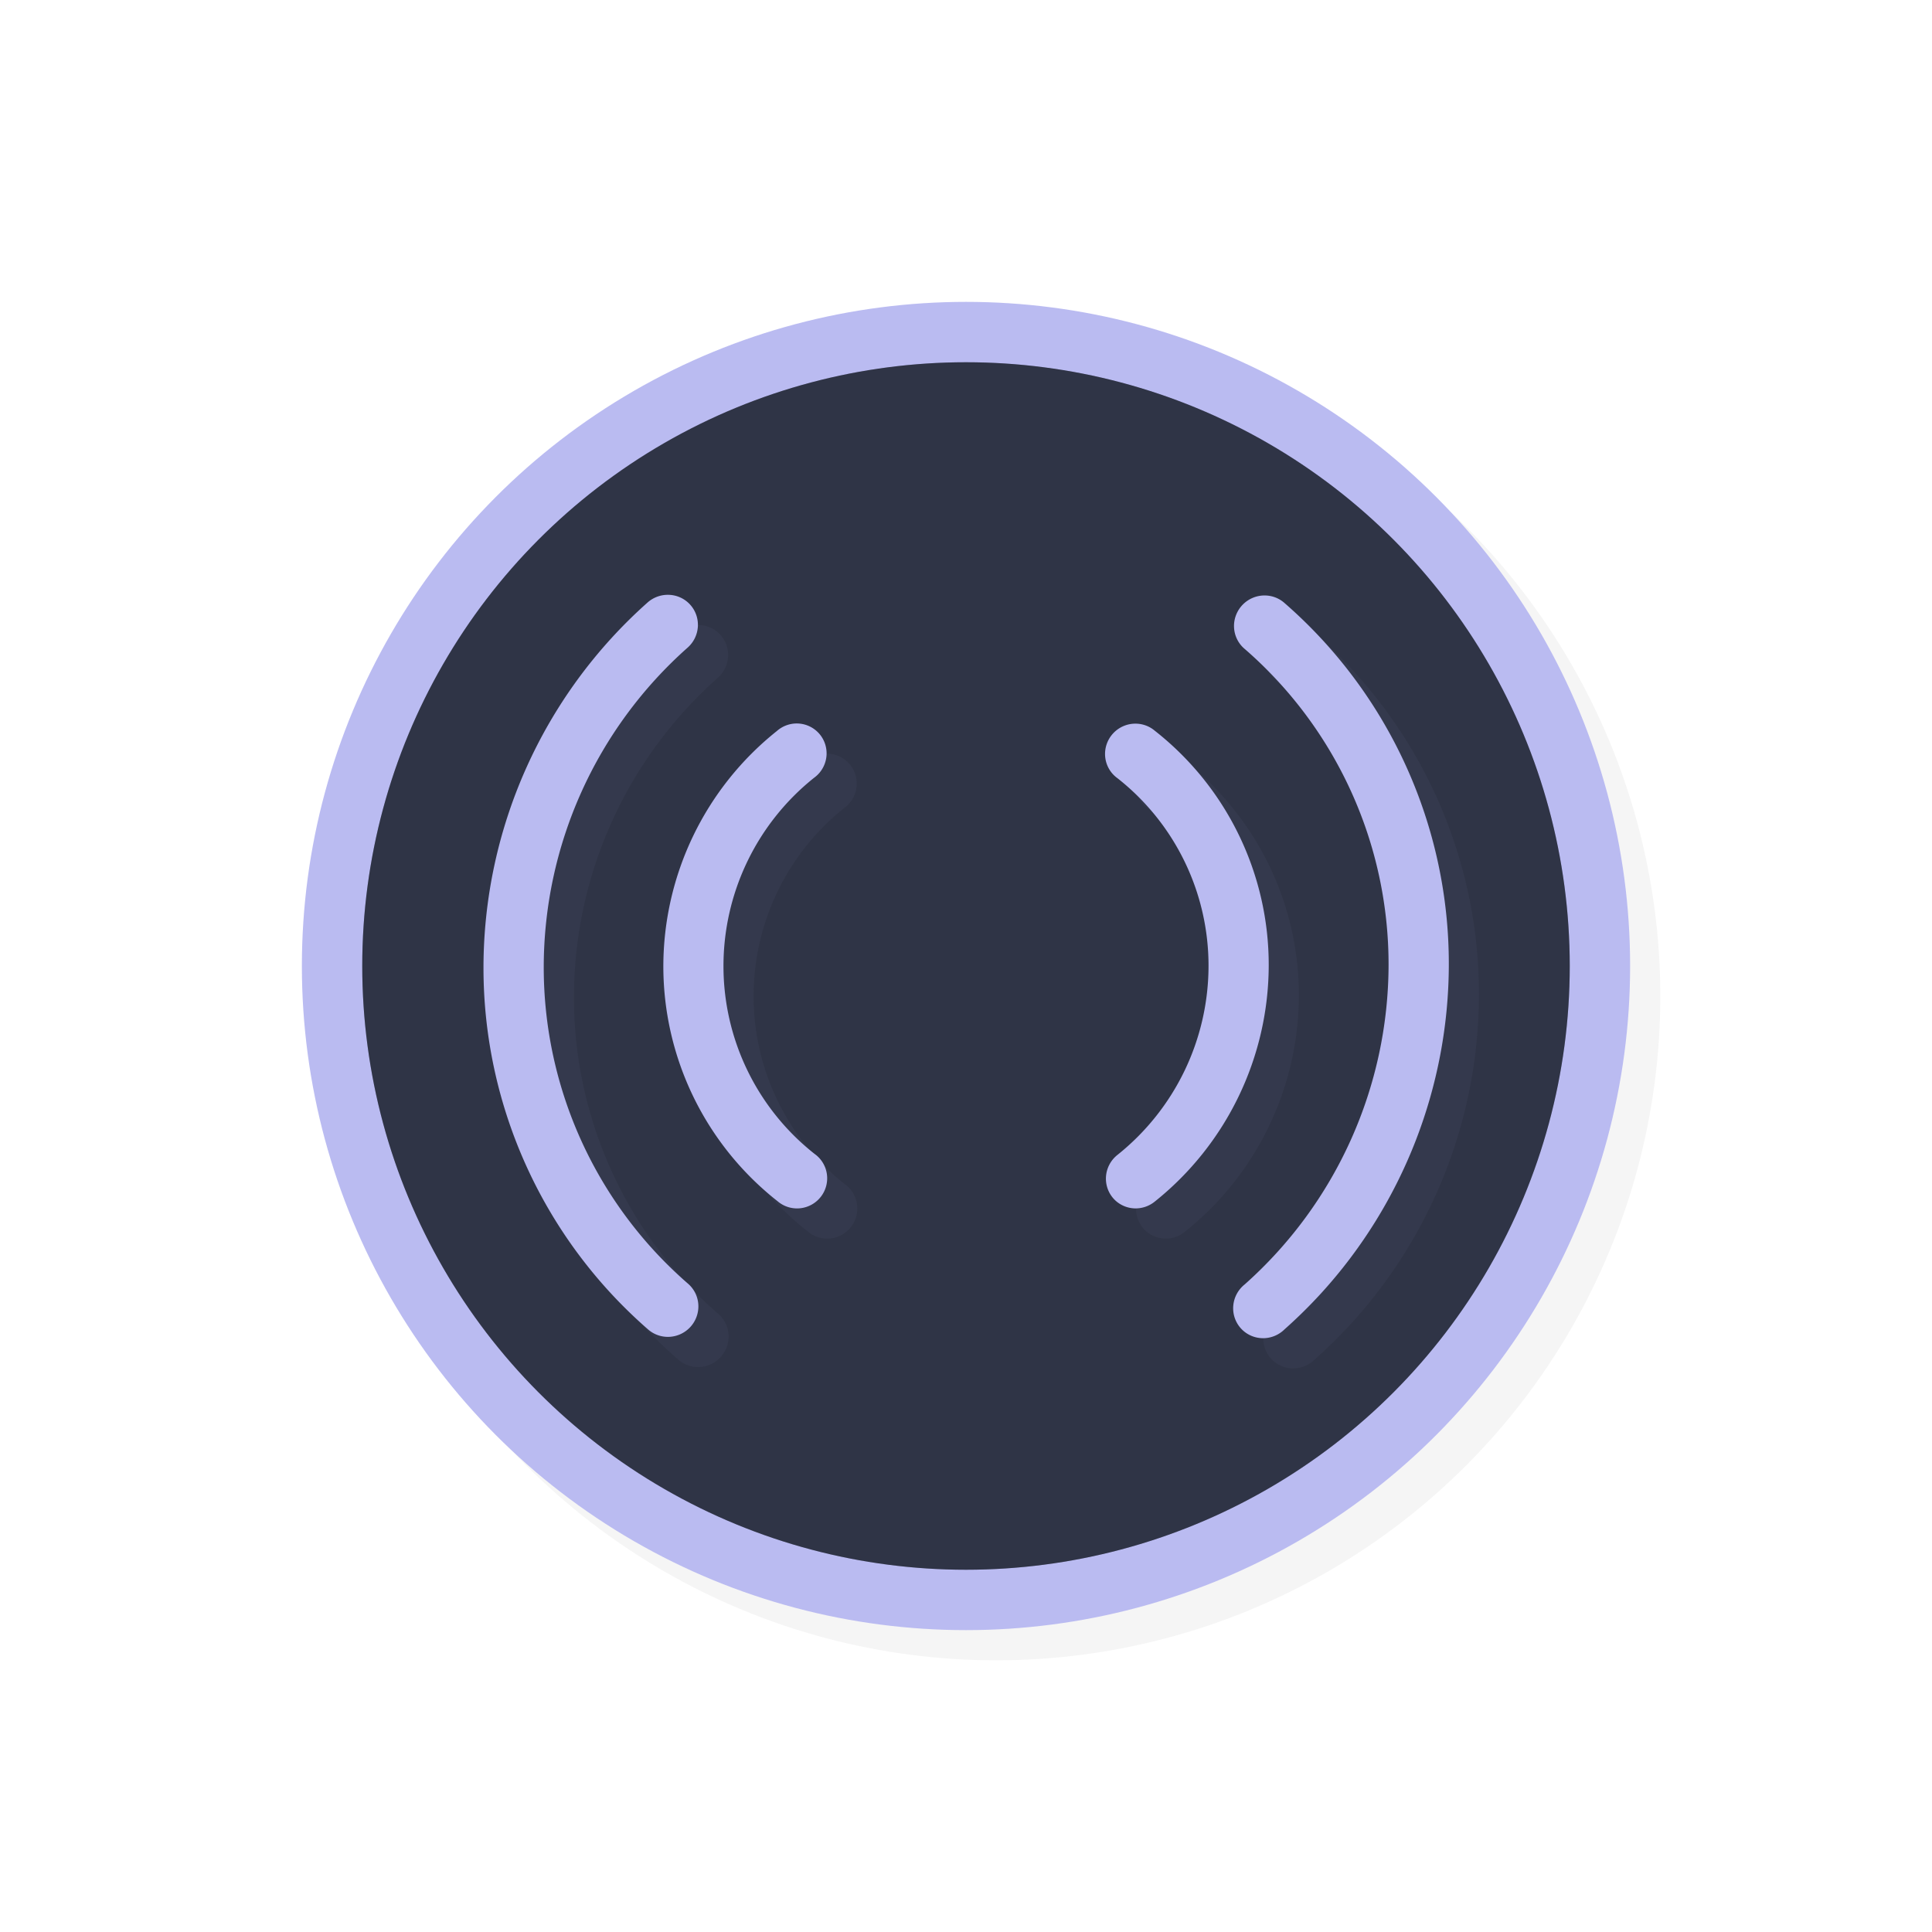 <svg xmlns="http://www.w3.org/2000/svg" width="32" height="32">
    <defs>
        <filter id="b" width="1.127" height="1.165" x="-.064" y="-.083" style="color-interpolation-filters:sRGB">
            <feGaussianBlur stdDeviation=".424"/>
        </filter>
        <filter id="a" width="1.144" height="1.144" x="-.072" y="-.072" style="color-interpolation-filters:sRGB">
            <feGaussianBlur stdDeviation=".66"/>
        </filter>
    </defs>
    <circle cx="16.5" cy="16.5" r="11" style="opacity:.2;fill:#000;fill-opacity:1;stroke:none;stroke-width:2.2;stroke-linecap:round;stroke-linejoin:round;stroke-miterlimit:4;stroke-dasharray:none;stroke-opacity:1;filter:url(#a)"/>
    <circle cx="16" cy="16" r="11" style="opacity:1;fill:#babbf1;fill-opacity:1;stroke:none;stroke-width:2.2;stroke-linecap:round;stroke-linejoin:round;stroke-miterlimit:4;stroke-dasharray:none;stroke-opacity:1"/>
    <circle cx="16" cy="16" r="10" style="opacity:1;fill:#303446;fill-opacity:1;stroke:none;stroke-width:2;stroke-linecap:round;stroke-linejoin:round;stroke-miterlimit:4;stroke-dasharray:none;stroke-opacity:1"/>
    <path d="M26 16a10 10 0 0 1-10 10A10 10 0 0 1 6 16 10 10 0 0 1 16 6a10 10 0 0 1 10 10" style="opacity:.2;fill:#303446;fill-opacity:1;stroke:none;stroke-width:3.636;stroke-linecap:round;stroke-linejoin:round;stroke-miterlimit:4;stroke-dasharray:none;stroke-opacity:1"/>
    <path d="M11.569 10.352a.499.503 45 0 0-.344.129 8.1 8.1 0 0 0-2.717 6.046 7.94 7.94 0 0 0 2.729 5.995.499.503 45 0 0 .681-.026.499.503 45 0 0-.021-.734 6.94 6.94 0 0 1-2.391-5.242 7.08 7.08 0 0 1 2.383-5.293.499.503 45 0 0-.32-.875m9.89.011a.498.503 45 0 0-.342.887 6.92 6.92 0 0 1 2.381 5.234 7.1 7.1 0 0 1-2.383 5.29.498.503 45 1 0 .66.744q.325-.289.614-.606a8.1 8.1 0 0 0 2.107-5.435 7.92 7.92 0 0 0-2.718-5.987.498.503 45 0 0-.319-.127m-7.752 2.12a.496.498 45 0 0-.342.126 4.99 4.99 0 0 0-1.878 3.903 4.95 4.95 0 0 0 1.89 3.883.496.498 45 1 0 .615-.782 3.96 3.96 0 0 1-1.51-3.109 3.99 3.99 0 0 1 1.5-3.121.496.498 45 0 0-.275-.9m5.6.003a.496.5 45 0 0-.299.903 3.95 3.95 0 0 1 1.508 3.111 4.01 4.01 0 0 1-1.51 3.131.496.5 45 0 0-.039.746.496.5 45 0 0 .656.027 5.02 5.02 0 0 0 1.89-3.914 4.93 4.93 0 0 0-1.886-3.886.496.5 45 0 0-.32-.118" style="color:#000;font-style:normal;font-variant:normal;font-weight:400;font-stretch:normal;font-size:medium;line-height:normal;font-family:sans-serif;font-variant-ligatures:normal;font-variant-position:normal;font-variant-caps:normal;font-variant-numeric:normal;font-variant-alternates:normal;font-feature-settings:normal;text-indent:0;text-align:start;text-decoration:none;text-decoration-line:none;text-decoration-style:solid;text-decoration-color:#000;letter-spacing:normal;word-spacing:normal;text-transform:none;writing-mode:lr-tb;direction:ltr;text-orientation:mixed;dominant-baseline:auto;baseline-shift:baseline;text-anchor:start;white-space:normal;shape-padding:0;clip-rule:nonzero;display:inline;overflow:visible;visibility:visible;opacity:.2;isolation:auto;mix-blend-mode:normal;color-interpolation:sRGB;color-interpolation-filters:linearRGB;solid-color:#000;solid-opacity:1;vector-effect:none;fill:#babbf1;fill-opacity:1;fill-rule:nonzero;stroke:none;stroke-width:1.001;stroke-linecap:round;stroke-linejoin:round;stroke-miterlimit:4;stroke-dasharray:none;stroke-dashoffset:0;stroke-opacity:1;color-rendering:auto;image-rendering:auto;shape-rendering:auto;text-rendering:auto;enable-background:accumulate;filter:url(#b)"/>
    <path d="M11.068 9.852a.499.503 45 0 0-.343.128 8.1 8.1 0 0 0-2.717 6.047 7.94 7.94 0 0 0 2.728 5.994.499.503 45 0 0 .682-.025.499.503 45 0 0-.022-.734 6.94 6.94 0 0 1-2.39-5.242 7.08 7.08 0 0 1 2.383-5.293.499.503 45 0 0-.32-.875m9.891.011a.498.503 45 0 0-.342.887 6.92 6.92 0 0 1 2.381 5.234 7.1 7.1 0 0 1-2.383 5.29.498.503 45 1 0 .66.744q.325-.289.614-.606a8.1 8.1 0 0 0 2.107-5.435 7.92 7.92 0 0 0-2.719-5.987.498.503 45 0 0-.318-.127m-7.752 2.12a.496.498 45 0 0-.342.126 4.99 4.99 0 0 0-1.879 3.903 4.95 4.95 0 0 0 1.891 3.883.496.498 45 1 0 .615-.782 3.96 3.96 0 0 1-1.51-3.11 3.99 3.99 0 0 1 1.5-3.12.496.498 45 0 0-.275-.9m5.6.003a.496.5 45 0 0-.3.903A3.95 3.95 0 0 1 20.017 16a4.01 4.01 0 0 1-1.51 3.13.496.5 45 0 0-.04.747.496.5 45 0 0 .657.027 5.02 5.02 0 0 0 1.89-3.914 4.93 4.93 0 0 0-1.886-3.886.496.5 45 0 0-.32-.118" style="color:#000;font-style:normal;font-variant:normal;font-weight:400;font-stretch:normal;font-size:medium;line-height:normal;font-family:sans-serif;font-variant-ligatures:normal;font-variant-position:normal;font-variant-caps:normal;font-variant-numeric:normal;font-variant-alternates:normal;font-feature-settings:normal;text-indent:0;text-align:start;text-decoration:none;text-decoration-line:none;text-decoration-style:solid;text-decoration-color:#000;letter-spacing:normal;word-spacing:normal;text-transform:none;writing-mode:lr-tb;direction:ltr;text-orientation:mixed;dominant-baseline:auto;baseline-shift:baseline;text-anchor:start;white-space:normal;shape-padding:0;clip-rule:nonzero;display:inline;overflow:visible;visibility:visible;opacity:1;isolation:auto;mix-blend-mode:normal;color-interpolation:sRGB;color-interpolation-filters:linearRGB;solid-color:#000;solid-opacity:1;vector-effect:none;fill:#babbf1;fill-opacity:1;fill-rule:nonzero;stroke:none;stroke-width:1.001;stroke-linecap:round;stroke-linejoin:round;stroke-miterlimit:4;stroke-dasharray:none;stroke-dashoffset:0;stroke-opacity:1;color-rendering:auto;image-rendering:auto;shape-rendering:auto;text-rendering:auto;enable-background:accumulate"/>
</svg>
